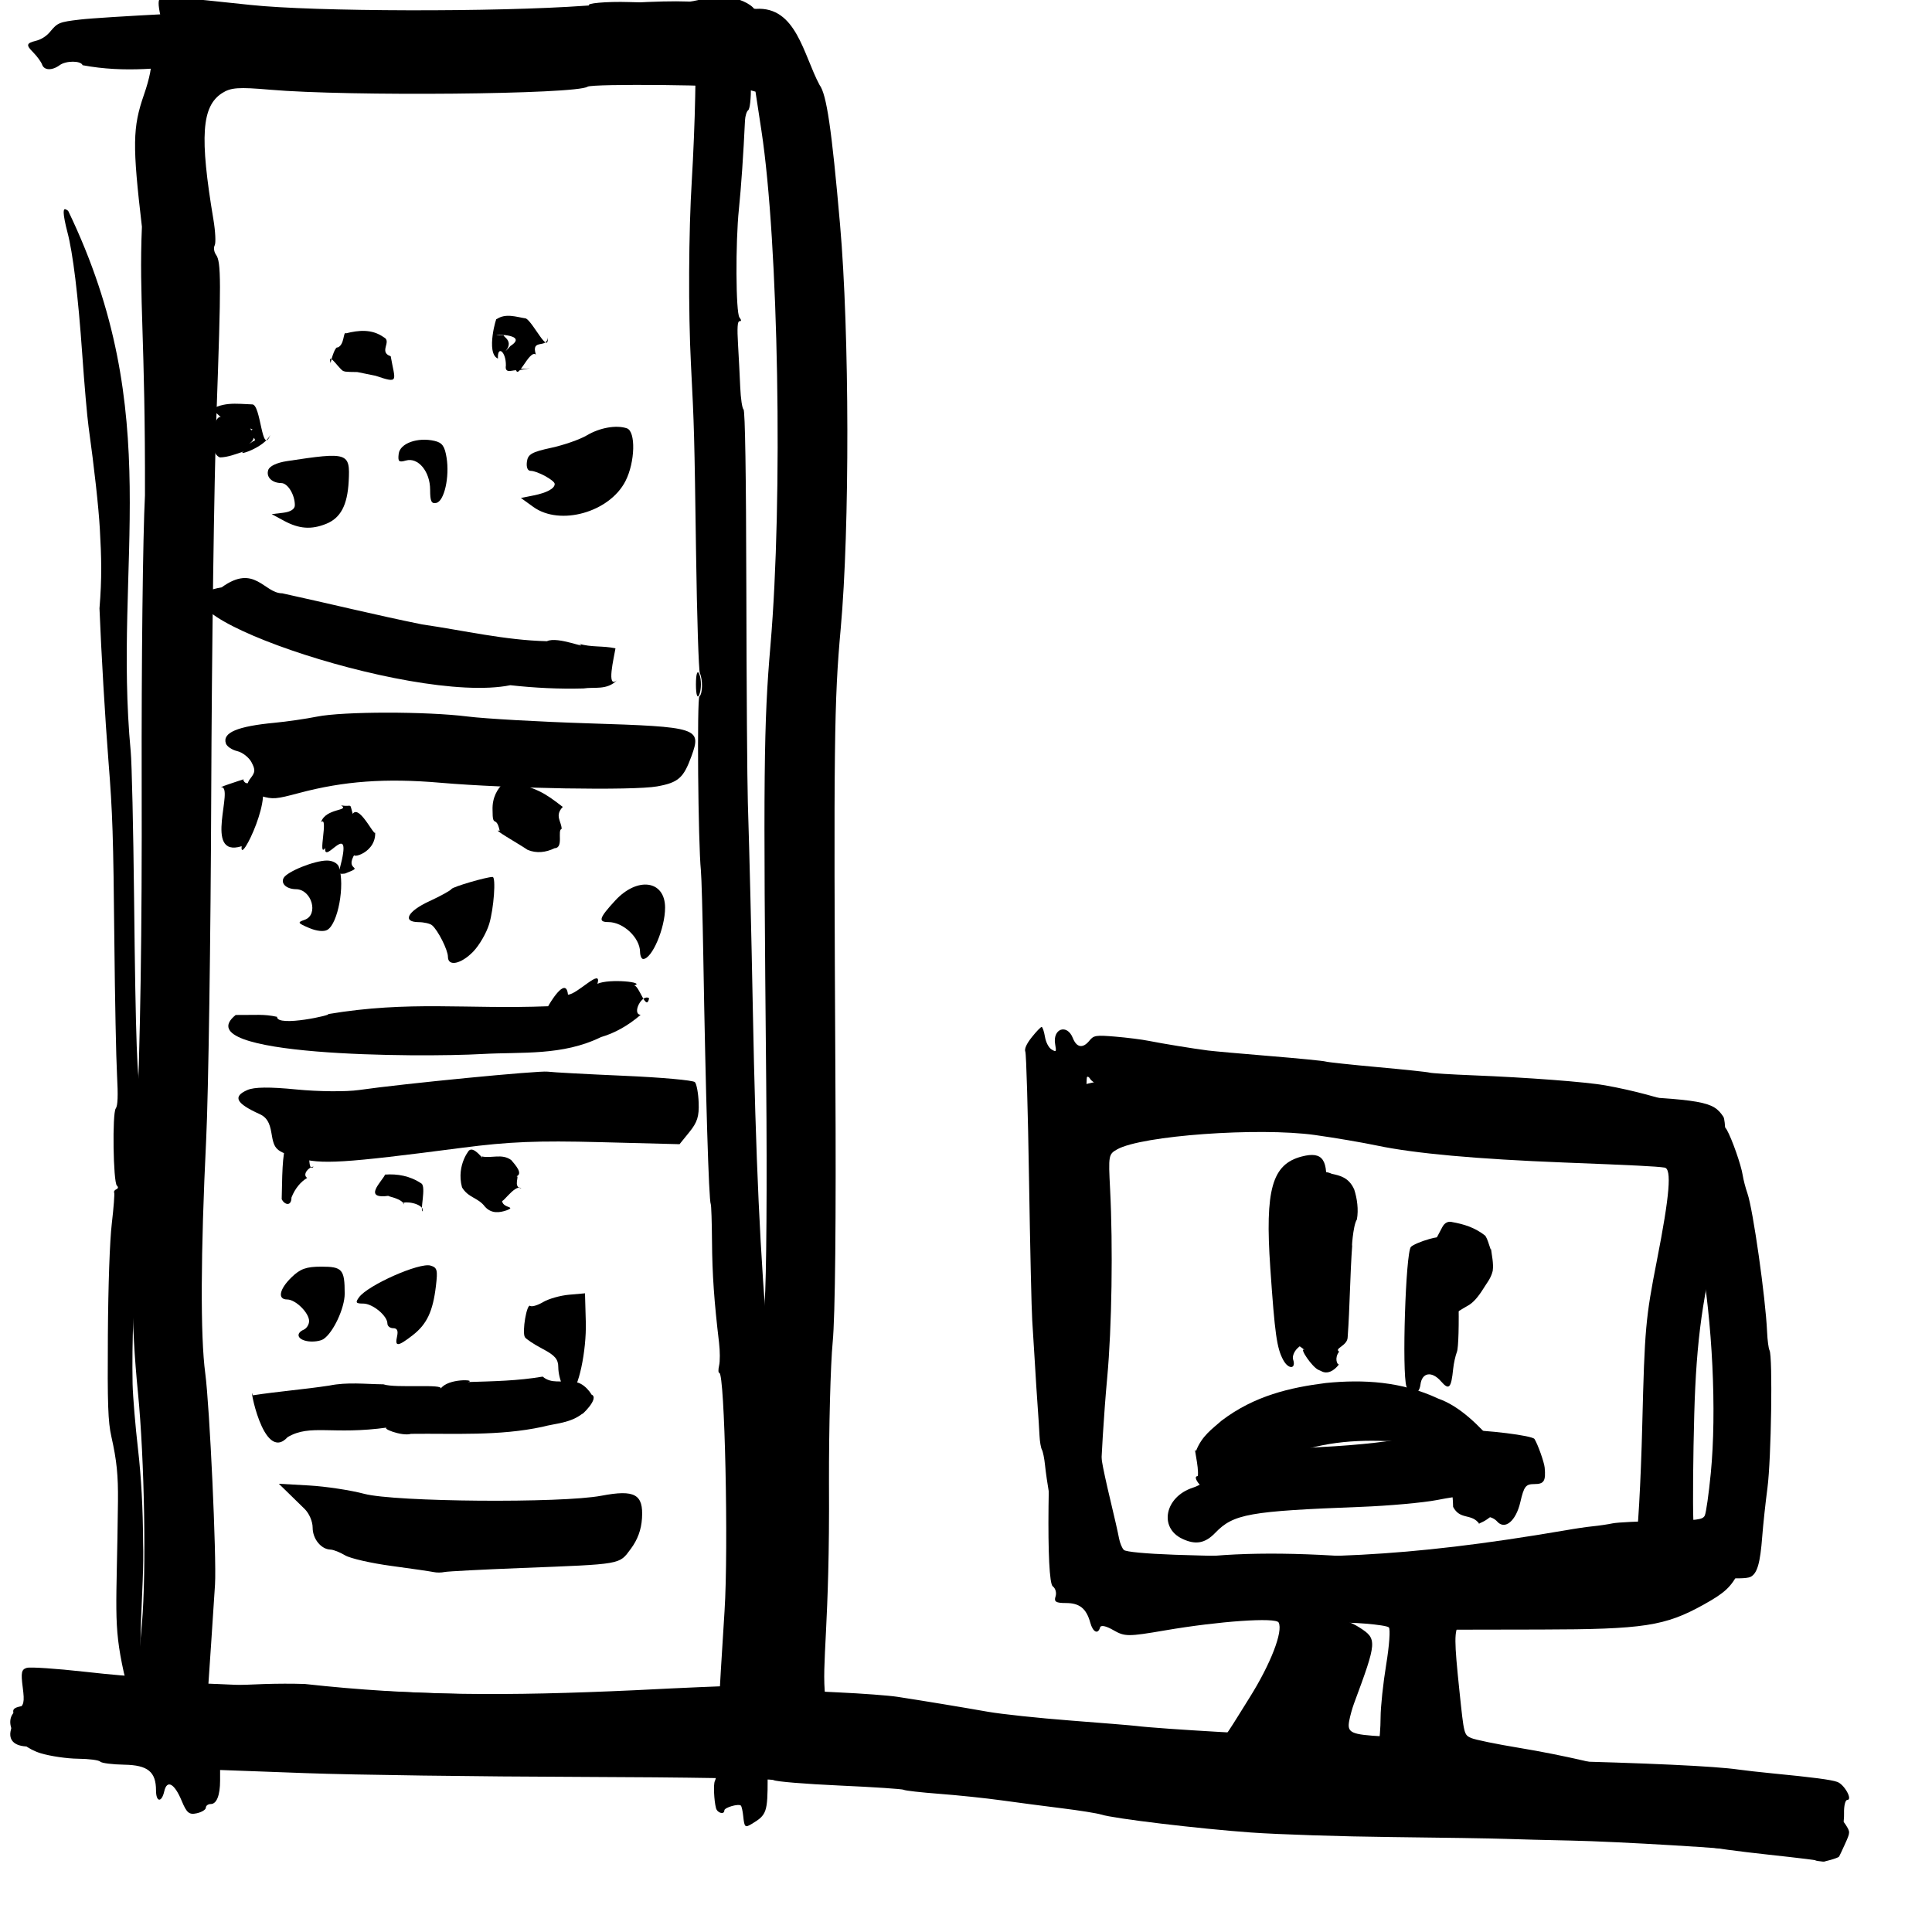 <svg version="1.1" viewBox="0 0 55 55" xmlns="http://www.w3.org/2000/svg">
<g transform="matrix(.077 0 0 .088 3.871 41.761)">
<g transform="matrix(.075 0 0 .095 650.5 76.675)">
<g transform="matrix(.143 0 0 .158 -4238.5 -2889.6)">
<g transform="matrix(.145 0 0 .165 -51657 4266.3)">
<path d="m541462 105350c-193.95-112.69-3018.6-354.5-6277-537.36-3258.4-182.85-7067-436.19-8463.4-563-4147-376.53-32214-1301.4-43164-1422.4-5585.9-61.69-12632-161.43-15657-221.62-3025.7-60.21-15178-167.08-27005-237.5-11827-70.41-26871-338.49-33431-595.73-12377-485.38-32675-1820.7-35624-2343.6-930.98-165.04-5120.4-533.66-9309.8-819.09-4189.4-285.45-10664-752.38-14388-1037.6-3723.9-285.23-10362-667.69-14751-849.9-4389-182.21-8203.3-418.69-8476.3-525.5-273.01-106.83-7155.2-358.41-15294-559.09-8138.5-200.68-15178-519.56-15644-708.66-465.97-189.09-21033-377.51-45703-418.69-24671-41.212-54092-261.18-65380-488.86l-20524-413.95v1375.5c0 1925.3-822.96 3070.5-2206.4 3070.5-648.43 0-1179 213.01-1179 473.35s-972.2 591.01-2160.4 734.81c-1815.7 219.74-2389.7-42.004-3597-1640.3-1710.1-2264-3485.2-2793.3-4130.2-1231.8-624.75 1512.5-1961.2 1438.2-1961.2-109.03 0-2442.5-1954.5-3313.2-7552.8-3364.7-2833.1-26.094-5403-206.92-5710.9-401.87-307.93-194.94-2686.3-365.08-5285.3-378.08-2599-13.022-6578.2-332.8-8842.6-710.65-6251.3-1043.1-9481.1-4385.8-5530.9-5724.2 1532.9-519.38 1702.7-918.13 1233.9-2897.4-457.16-1930-302.33-2333.6 973.1-2536.9 834.22-132.98 6982 93.449 13662 503.14 6679.8 409.69 12266 668.32 12414 574.72 147.83-93.597 730.45-3183.9 1294.7-6867.3 1062.4-6934.9 610.31-21424-939.32-30108-1681.3-9422-1764.4-16311-406.09-33653 984.35-12568 1368.5-26384 1281.3-46080-68.54-15472 282.41-32350 779.89-37507 106.6-20403-1447.8-25760-723.28-35096-2274.6-10672-2211.8-12978 469.38-17221 1408.3-2228.6 2004.3-3953.1 1663.4-4812.8-394.9-996.1-54.18-1584.4 1328-2293 1675.7-859.05 1772.3-1169.8 978.53-3149.5-648.53-1617.6-622.55-2259.1 98.57-2434.3 880.74-213.96 4372.4-60.6 21243 933.06 15099 889.3 58410 946.17 79643 104.57 15900-630.23 23846-731.57 28352-361.61 3443.6 282.72 8927.2 630.47 12186 772.78 9614.2-343.31 11305 6015.3 15135 9934.4 1677.2 1211.9 2891.3 5753.5 4881.2 18260 2247.5 14125 2319.6 39637 149.14 52778-1558 9432.6-1680.2 15091-1261 58404 184.37 19052-43.51 31351-644.53 34792-511.36 2927.3-906.73 11161-878.59 18296 215.68 19159-1824 23466-877.92 28048 0 711.16 3414.3 1038.8 14388 1380.7 5353.1 166.8 12970 530.01 16927 807.14 3956.7 277.14 9098.2 622.24 11426 766.88 5098.9 316.89 8299.7 580.25 23698 1949.8 6516.8 579.62 15086 1264.6 19043 1522.1 8291.6 539.71 6819.7 1148.9 15409-6377.5 4999.6-4380.7 8000.4-8649 6884.3-9792.2-675.8-692.28-14160-176.81-27015 1032.8-8783.7 826.45-9559.1 824.63-12260-28.503-1794.5-566.76-2994.6-700.02-3177.4-352.82-496.39 942.77-1700.1 620.14-2323.2-622.7-928.86-1852.8-2542.8-2570.1-5782.8-2570.1-2399.4 0-2892.6-170.82-2476.2-857.79 286.34-472.41-10.76-1065.6-661.32-1320.4-1606.4-629.1-1281.5-17108 596.08-30239 1026.1-7175.7 1230.2-12138 797.34-19383-319.97-5355.9-318.34-10850 3.4-12209 506.91-2140.1 958.29-2569.8 3369-3207.5 1531-404.99 5373.5-911.93 8538.9-1126.5 3385.6-229.54 7302.6-911.1 9513.6-1655.4 3788.5-1275.3 9754.5-1698.2 10674-756.55 298.87 306.17 5624.7 391.1 13380 213.36 12881-295.22 14162-227.53 41236 2179.7 14035 1247.8 14400 1265.2 41079 1948.5 25641 656.73 27802 864.32 30247 2906.8 1016.6 849.05 460.27 12076-717.46 14479-4166 8502.3-5721.1 14605-6211.9 24380-273.75 5451.9-369.77 11685-213.38 13851l284.36 3938.3 2254.7-366.05c3031.4-492.16 8831.6-346.22 9766.6 245.77 442.19 279.93-171.3 1478.3-1481.2 2893.4-1842.2 1990.1-3315.5 2745.5-8365.1 4289.2-9177.4 2805.5-14256 3232.8-38713 3257.2l-21582 21.588-269.44 1339.5c-148.19 736.74-1005.1 3301.4-1904.3 5699.3-1663 4434.9-2149.4 9046.1-1000.1 9479.8 349.12 131.76 12060 391.67 26025 577.59 24232 322.61 40191 731.86 45703 1172 1396.5 111.52 5014.6 335.44 8040.3 497.61 9814.3 526.03 13936 823.38 15447 1114.3 1692.9 326.03 3745.3 2356.1 2382.1 2356.1-467.7 0-812.05 783.64-765.26 1741.4 128.9 2637.8-2689.1 6295.8-4850.1 6295.8-976.33 0-1933.8-92.2-2127.8-204.89zm-103727-14907c286.3-676.67 525.75-2349 532.11-3716.2 6.75-1367.3 607.3-4474.2 1335.5-6904.4 728.15-2430.1 1013.8-4606.1 634.74-4835.5-579.92-350.95-9780.1-769.29-12552-570.74-473.25 33.917-873.61 1448-889.73 3142.6-31.65 3334.9-2316.1 7252.9-5456.1 9357.8-1004.6 673.48-2561.9 1870.3-3460.6 2659.5l-1633.9 1435 1918.6 202.16c1055.3 111.19 5773.4 260.19 10485 331.08 8298 124.89 8582.4 90.412 9086.6-1101.4zm-148009-8463.8c264.7-1031.4 670.34-11520 901.42-23308 231.07-11788 772.26-23603 1202.6-26255s596.93-15552 370.16-28666c-701-40538-590.04-46756 1018.2-57064 2987.3-19147 1916.1-52557-2155.6-67229l-1408.2-5074.1-2917-437.56c-2955.5-443.32-35911-627.13-37016-206.46-2628.1 999.68-56881 1280.2-75502 390.37-7447.6-355.9-9284.1-285.59-11341 434.2-4900.1 1714.4-5404 5689.1-2094.9 16523 471.21 1542.7 607.49 3060.3 302.86 3372.3s-160.94 867.11 319.32 1233.5c1226 935.19 1237 3371.2 95.38 20987-553.86 8546.2-1110.8 30849-1237.8 49563-126.92 18713-668.05 38967-1202.5 45008-1315.3 14867-1392.5 25708-217.67 30541 1049.9 4319.6 2709.8 24062 2319.9 27594-130.12 1178.8-535.84 4573.6-901.61 7543.9l-665.05 5400.6 27412 656.78c35671 854.64 36588 865.68 72018 865.68h30218zm100311-15740c10530-1040.7 25789-1174.9 43587-383.3 7913.3 351.93 18768 834.82 24121 1073.1 5353.1 238.26 16545 406.75 24870 374.44l15137-58.74 1059.8-2679.1c598.6-1513.2 1323.1-8508.4 1664.9-16074 566.46-12540 788.3-13909 3474.3-21433 3051.7-8548.5 3570.9-12003 1823.9-12137-2200.7-168.26-6650.3-291.55-23909-662.49-20753-446.02-35540-1182-44433-2211.6-3491.2-404.17-10133-1025.2-14761-1380.1-13432-1030.2-41234 75.614-47022 1870.2-2063.3 639.66-2105.4 768.24-1692.7 5177.1 705.98 7542.8 414.24 18106-679.82 24614-1603.4 9538.4-2511.8 23170-1620.3 24315 883.07 1134 3360.4 1079.4 18381-405.04z"/>
<path d="m262212-13262c-53.25-1855.2-3989.5-3884.6-7534.5-3884.6-2501.7 0-2189.8-539.08 1627.6-2813 5297.5-3155.6 11858-2640.4 11858 931.32 0 2699.5-3111.7 6704-5209.2 6704-393.35 0-727.28-421.95-742.09-937.68z"/>
<path d="m216537-12611c0-890.16-2385.4-3487.4-3789-4125.5-476.24-216.51-1913.2-397.35-3193.3-401.86-3944.5-13.906-2643-1411.1 2539-2725.7 2676.6-678.99 5056.9-1399.6 5289.6-1601.5 339.9-294.74 8285.3-1575 9774.6-1575 834.34 0 287.51 4143.2-810.44 6140.5-641.55 1167-2355.7 2794.6-3809.2 3616.7-2886.7 1632.9-6001.4 1981.8-6001.4 672.31z"/>
<path d="m183529-16379c-2748.1-648.08-2824.6-724.93-1057.9-1063.4 3398.9-651.23 1688.4-3978.9-2055.4-3998.8-2233-11.877-3665.4-724.13-2943.4-1463.6 819.67-839.64 7327.4-2278.8 10304-2278.8 1354.9 0 2558.6 357.23 2855.8 847.54 1444.7 2383.5-230.3 7380.8-2749.1 8201.9-838.52 273.36-2570 176.03-4354.3-244.76z"/>
<path d="m172104-33609c-3166.2-492.71-4002.9-1267.3-2502.6-2316.8 1143.6-799.98 1179-1119.3 232.94-2099.4-613.65-635.74-2138.7-1288.7-3389.1-1451-1250.3-162.3-2465.5-612.08-2700.3-999.51-855.93-1412.1 2715-2244.2 11610-2705.3 2867-148.61 7391.3-509.5 10054-801.98 6225.9-683.86 25978-692.77 35783-16.142 4189.4 289.09 17138 691.32 28776 893.84 26098 454.18 26907 595.53 24475 4279.1-1886.4 2858.2-3120 3456.1-8164.1 3956.9-5682 564.08-35417 289.79-51504-475.11-13008-618.52-22992-220.88-33625 1339.3-5521.9 810.19-6195.2 839.68-9045.7 396.11z"/>
<path d="m177605-69551-2962.2-878.39 2750.6-183.48c1754.1-117.01 2750.6-475.12 2750.6-988.48 0-1365.4-1678.4-2877.4-3203.6-2886-2247.9-12.7-3676.3-795.82-3121.4-1711.3 308.61-509.15 2037.7-957.94 4472-1160.7 14531-1210.3 15017-1122.2 14651 2650.7-302.54 3114.6-1919.9 4787.7-5362.8 5547.6-3516.2 776.02-6425.7 662.29-9974-389.9z"/>
<path d="m212305-73615c0-2387.3-2858.3-4278.7-5767.6-3816.4-1678.4 266.69-1934.3 132.47-1701-892.05 310-1361.2 4490.6-2185.2 8507.3-1676.7 1838 232.69 2422.4 677.57 2868.7 2183.8 749.41 2529-546.62 5689.1-2426.3 5916.2-1184.5 143.1-1481.1-200.29-1481.1-1714.8z"/>
<path d="m236849-71369-2962.2-1172.5 2991-329.75c3199.8-352.78 5053.4-906.12 5042.7-1505.4-8.32-465.79-4171.6-1709.8-5722.2-1709.8-711.95 0-1055.2-454.14-889.2-1176.3 227.6-989.94 1142.1-1280.1 5771.7-1831.7 3025.7-360.44 6834.2-1090.7 8463.4-1622.7 3093-1010.1 6996.3-1390.1 9521.4-926.91 2173.4 398.66 1982.9 4422.1-326.8 6900.4-3797.6 4074.9-15545 5885.9-21890 3374.6z"/>
<path d="m180883 13644c-5273.5-861.84-5663.9-1063.2-6313.9-3256.9-407.98-1376.8-1173.2-2050.2-2783.4-2449.6-5645.3-1400.1-6478.3-2294.3-2932.6-3147.7 1647.6-396.57 5276.9-418.31 11706-70.138 5130.8 277.87 11790 309.88 14819 71.237 10634-837.77 42764-2557 44856-2400.2 1163.7 87.22 9352.1 330.73 18196 541.14 8844.3 210.41 16414 583.54 16822 829.18 408.03 245.64 810.31 1453.3 893.97 2683.7 121.33 1784.3-323.43 2559.3-2197.7 3829.6l-2349.8 1592.5-18847-266.45c-14990-211.92-21706-61.9-32821 733.14-28453 2035.2-33565 2206.8-39049 1310.5z"/>
<path d="m243825 43409c-578.22-586.16-1051.3-1665.8-1051.3-2399.2 0-1057.7-776.87-1557.5-3757.2-2417-2066.5-595.98-3956.4-1287.7-4200-1537.1-684.78-701.47 464.32-4386.3 1269.6-4071.2 392.41 153.54 1779.7-69.888 3082.8-496.51 1303.1-426.62 4075.5-858.43 6160.8-959.57l3791.6-183.9 191.76 3750.7c192.96 3774.4-1781.5 8848.1-3583.8 9208.8-469.13 93.899-1326-308.86-1904.3-895.03z"/>
<path d="m204443 36971c307.85-745.28 25.97-1071.6-925.57-1071.6-752.52 0-1368.2-273.12-1368.2-606.92 0-1011.5-3510.3-2608-5734.4-2608-1773.1 0-1928.3-123.36-1023.4-813.61 2076.8-1584.2 14381-4583.3 17015-4147.2 1587.6 262.84 1729.6 562.93 1270.5 2683.9-715.21 3303.5-2155.7 4977-5517 6409.5-3531 1504.8-4288 1536.2-3717 153.96z"/>
<path d="m183318 37612c-2521.2-191.47-3100.2-1023.1-1057.9-1519.3 698.23-169.63 1269.5-676.29 1269.5-1125.9 0-1073.5-3224.1-2818.5-5207.6-2818.5-2360.9 0-1878.4-1344.3 1040.8-2899.3 2086.8-1111.7 3497.6-1387.2 7103.4-1387.2 4964.3 0 5526.8 359.74 5526.8 3534.1 0 1886.4-2735.1 5097.1-5049.1 5927.1-714.18 256.18-2345.8 386.23-3625.9 289.01z"/>
<path d="m213151 67757c-698.24-84.635-5225.2-446.94-10060-805.11-4834.8-358.16-9785.9-980.04-11002-1381.9-1216.6-401.9-2783.3-739.88-3481.5-751.07-2219.7-35.567-4231.7-1396.3-4231.7-2861.9 0-808.87-817.99-1859.3-1904.3-2445.3-1047.4-565.05-2856.4-1536.9-4020.1-2159.6l-2115.8-1132.2 7193.9 224.92c3956.7 123.72 9859.8 614.88 13118 1091.5 7269 1063.3 46896 1238.6 56358 249.37 7969.1-833.2 10038-200.17 9665.6 2957.9-176.05 1494.4-1043.3 2788.5-2673.5 3989.2-2803.7 2065.1-1846.4 1973.6-26110 2494.9-9309.8 200.02-17498 435.54-18196 523.38-698.24 87.853-1840.8 90.477-2539 5.826z"/>
<path d="m391112 63407c-5627.2-1463.9-4106.8-5491.9 2518.3-6672.1 1980.2-352.78 4651.2-1316.5 5935.5-2141.6 3441.8-2211.1 7016.1-2675.4 24325-3160 9487.2-265.59 17992-796.74 21582-1347.8 3258.4-500.23 8590.4-907.46 11849-904.97 6159.6 4.702 17019 744.89 17534 1195.1 790.81 692.08 2303 3028.2 2422 3741.5 291.13 1746.2-159.12 2143.3-2430 2143.3-2080.1 0-2483.6 284.29-3365.2 2371-1044.8 2473.1-3687.1 3670.2-5528.3 2504.6-511.73-323.97-1499.9-589.03-2195.9-589.03-696.03 0-2320-639.57-3608.7-1421.3-2329.4-1412.9-2379.4-1417.5-8481-779.52-3375.8 352.95-11483 753.79-18015 890.78-26697 559.78-30359 918.89-34717 3404.9-2398.1 1367.8-4657.2 1588.9-7822.9 765.3z"/>
<path d="m444418 43534c-1108.1-1795.7-195.19-17530 1059.1-18253 463.21-267.27 2442.6-731.82 4398.7-1032.3 5618.8-863.2 6520.9 141.58 6899.1 7684.5 168.41 3358.7 8.99 6529.2-354.24 7045.6-363.25 516.38-766.86 1518.4-896.9 2226.7-467.73 2547.3-988.09 2842.4-2889.8 1638.4-2177.9-1378.8-4531.7-1172.8-4892.5 428.12-320.93 1424.1-2500.4 1596.2-3323.5 262.43z"/>
<path d="m415136 40069c-1545-1559-2005.4-3353.2-3093.3-12056-1279.4-10235 417.8-13534 7477.6-14539 5044.6-717.57 6429.3 409.23 5621.5 4574.3-1095.4 5647.7-644.27 15025 811.62 16873 1385.8 1758.6 1674.1 3524.5 808.6 4952.4-650.89 1073.9-2771.1 1101.1-3411.9 43.823-267.94-442.05-985.96-803.72-1595.6-803.72s-1268.7-301.39-1464.5-669.77c-275.61-518.42-682.75-499.02-1801.7 85.847-795.11 415.59-1254.5 1070.9-1020.9 1456.3 767.68 1266.5-1092.7 1332.2-2331.4 82.342z"/>
</g>
</g>
</g>
<animate attributeName="display" values="inline;none;none" keyTimes="0;0.5;1" dur="0.5s" begin="0s" repeatCount="indefinite" />
</g>

<g transform="matrix(.077 0 0 .088 3.871 41.761)">
<g transform="matrix(.075 0 0 .095 650.5 76.675)">
<g transform="matrix(.143 0 0 .158 -4238.5 -2889.6)">
<g transform="matrix(.145 0 0 .165 -51657 4266.3)">
<path d="m275497-48198c0-1405.9 377.66-1981.1 839.25-1278.1 461.56 702.96 461.56 1853.3 0 2556.2-461.59 702.96-839.25 127.81-839.25-1278.1z"/>
<path d="m543325 105537c-110.09-67.65-5887.6-459.06-12839-869.79-6951.3-410.73-13830-918.45-15286-1128.3-7022.9-1012.1-11003-1635.6-19412-3041-5014.9-838.11-10442-1708.8-12059-1935-2839-396.84-20118-1699.9-27554-2077.9-6565.4-333.76-30634-464.29-33151-179.78-1357.1 153.38-2680.6 154.04-2941.3 1.527-260.62-152.58-3782.8-373.85-7827.1-491.69-4044.2-117.86-14898-533.39-24118-923.41-9220.9-390.01-19677-806.7-23236-925.96-3559-119.29-8191.5-387.99-10294-597.15-2103-209.16-4485.4-427.47-5294.3-485.15-4306.8-307.09-10441-880.37-11196-1046.4-1440.6-316.7-15296-1207-19688-1265.1-2264.8-29.968-8750.3-195.19-14412-367.17-6487.1-197.05-10512-184.64-10883 33.59-324.71 191.13-588.22 2189.7-588.22 4461 0 4423.2-227.86 4783.2-3764 5946.2-1617 531.83-1764.2 458.46-2044.2-1019.2-120.8-637.57-366.55-1249.5-546.1-1359.9-493.92-303.52-3940.1 238.67-3940.1 619.89 0 600.98-1678.5 347.52-1985.8-299.85-475.43-1001.7-640.46-3139.1-272.54-3529.8 775.75-823.9 508.84-4417.3-361.12-4860.9-679.21-346.42-3391.5-378.46-11924-140.91-13692 381.19-35418 395.01-46341 29.511-4529.5-151.59-11147-363.66-14706-471.28-3558.9-107.6-6867.9-262.34-7353.2-343.83-4783.8-803.29-57509-760.37-65002 52.897-6039 655.48-14095 1221-17394 1221-3661.2 0-5160-924.15-4085.2-2518.8 404.54-600.17 600.43-1408.6 435.35-1796.6-337.53-793.22 240.15-907.33 6631.6-1310 2103-132.5 4088.4-339.83 4411.9-460.74 769.07-287.39 492.32-260.28 10076-987.38 1804.6-136.91 3164.2-82.785 3382.9 134.66 240.88 239.52 877.26 221.03 1865.2-54.188 1210.8-337.31 141.94-1954.8-150.67-2684.5-2597.8-6478.9-1661.3-8223.1-1389.1-22315 66.76-3456.2-284.03-5356.5-1568.1-8495.3-800.3-1956.2-939.49-4166.3-830.94-13195 79.53-6613.8 444.86-12325 936.44-14639 443.3-2086.4 696.24-3902.6 562.11-4036-134.12-133.38 88.64-325.37 495.07-426.62 478.5-119.2 531.63-289.39 150.74-482.75-880.13-446.82-1122.7-9445.7-271.61-10076 488.01-361.35 575.72-1645.2 300.87-4404-213.36-2141.7-496.19-9912.9-628.51-17270-252.2-14020-421.16-16876-1400.9-23678-783.11-5437-1721.5-14204-2137.8-19973 595.02-3922.9 473.54-6683.7 82.83-10393-297.75-2873.9-1309.6-7905.3-2690-13376-326.11-1292.4-995.72-5521.9-1488-9399.1-974.94-7678.1-2219.7-13289-3558.1-16038-470.91-967.25-856.19-2066.7-856.19-2443.2 0-569.86 178.23-616.16 1063.6-276.34 23405 26713 10640 45895 14872 70633 256.41 1391.8 615.11 10014 797.1 19160 370.42 18615 754.16 24476 1624.1 24808 361.84 137.95 377.07 307.83 39.07 436.2-304.5 115.64-585.11 1234-623.61 2485.3-38.49 1251.3 72.62 2070.7 246.91 1820.9 174.32-249.77 492.89-387.3 707.95-305.62-228.28 11399-2746.8 22781-2347.9 34199 79.46 1690 664.55 5542.7 1300.1 8561.5 758.01 3600.2 1169.2 7767 1195 12110 363.2 6017.8-1741.2 15040 201.66 19300 12278-133.12 25486-1014.3 38253-785.02 25895 1569 47998 1582.6 78263 819.85 5823.7-162.96 12802-345.06 15507-404.68l4918.1-108.41 219.88-2123.6c120.9-1167.9 514.77-4645 875.24-7726.8 959.72-8205.1 44.52-31089-1243.4-31089-257.56 0-279.18-434.51-48.07-965.56 231.12-531.05 223.7-1873.1-16.55-2982.4-1165.3-5382.1-1613.5-8917.9-1672.6-13195-35.47-2569.1-169.13-4775.1-297-4902.2-462.59-459.98-1208.8-14086-1772.3-32361-165.53-5368.3-421.83-10411-569.6-11207-664.9-3578.7-958.66-22529-352.79-22759 760.99-289.03 829.82-2177.7 110.1-3021.7-285.55-334.89-693.53-7359.9-906.63-15611-404.99-15681-448.17-16558-1218.3-24763-645.56-6877.1-555.41-17265 208.6-24040 347.58-3081.8 706.86-7962.1 798.43-10845l166.47-5241.8-3823.6 127.17c-2103 69.95-3973.8 183.18-4157.3 251.62-183.49 68.44-1507.1-125.15-2941.2-430.21-2997.6-637.57-6699.1-556.27-20255 444.87-10671 788.06-35719 889.6-53237 215.82-24811-2118-41224 2546.9-61392 474.24-379.05-607.05-3933.8-612.6-5434.1-8.47-1821.4 733.43-3709.6 699.08-4193.7-76.3-215.7-345.41-1162.9-1060.6-2104.9-1589.3-1688.4-932.13-1736.5-1192.9 641.23-1513.8 1094.4-147.73 2395.1-524.67 3415.2-1209.1 1715.9-1151.2 2170.8-1252 7067.8-1565 5341.5-341.42 34607-1170.1 45235-1280.9 7483.9-77.99 16839 406.26 17333 897.21 539.65 536.58 26604 1020.9 36564 679.37 4475.3-153.46 9797.5-458.62 11827-678.14 2029.6-219.52 5013.8-479.94 6631.5-578.71 4082.5-249.27 5033.7-481.47 3529.5-861.55-1174.6-296.81 4074.3-555.17 9412.1-463.28 10718 184.5 13421 140.04 16492-271.29 1929.6-258.43 3773.1-420.25 4096.7-359.63 323.52 60.65 1596.6 91.44 2829 68.43 2219.9-41.43 5594.2 767.85 6427 1541.5 632.83 587.83 517.58 3409.5-215.75 5281.7-350.45 894.73-640.33 2971.6-644.17 4615.4-4.06 1820.6-266.93 3092.2-672.01 3253.5-365.77 145.71-705.73 752.94-755.5 1349.4-356.66 4274.9-922.47 8797.9-1447.1 11568-827.77 4370.9-745.34 13497 127.74 14144 498.43 369.06 499.55 497.22 4.05 497.22-469.51 0-571.28 883.3-343.65 2982.4 177.91 1640.3 415.48 4181.4 527.96 5646.8 112.47 1465.4 466.2 2766.9 786.07 2892 371.92 145.54 611.57 8568.2 664.77 23364 45.78 12725 208.05 25332 360.62 28016 416.1 7319.3 816.72 16449 1181.8 26932 690.73 19834 1717.4 32042 3815.1 45369 1859.9 11816 2745 30366 1630 34162-233.63 795.3-603.15 3194.8-821.11 5332.2-372.68 3654.3-329.61 3888.5 721.57 3925.8 614.86 21.795 1912 80.455 2882.7 130.36 970.61 49.904 6397.3 206.97 12059 349.05 5662 142.06 12015 403.77 14118 581.58 6211.5 525.15 15174 1338.2 21471 1947.8 3235.4 313.2 12103 831.13 19707 1150.9 7603.2 319.82 14618 637.15 15589 705.18 5377.4 376.87 35013 1315.5 35786 1133.3 502.9-118.6 1235.8-874.92 1628.7-1680.7 392.86-805.82 1073.6-1465.1 1512.9-1465.1 510.73 0 753.75-361.72 674.19-1003.5-72.34-583.56 449.24-1480.3 1246.4-2142.9 768.42-638.71 1214.9-1389.2 1015.9-1707.8-194.94-312.61-67.36-568.36 283.77-568.36 351.11 0 499.79-325.74 330.37-723.86-186.47-438.16 54.52-848.53 610.54-1039.8 552.62-190.06 769.09-555.2 543.45-916.59-228.05-365.2-33.08-681.35 497.37-806.44 479.87-113.16 872.49-432.35 872.49-709.32 0-276.95 293.03-503.58 651.19-503.58 366.61 0 486.42-263.82 274.19-603.72-943.83-1511.5 3012.3-1571.4 7163.1-108.58 4193.1 1477.8 4149.7 1796.7-1348.7 9930.6-403.2 596.49-910.38 1601.9-1127.1 2234.3-540.16 1576.5 397.09 1814.1 8069.4 2045.7 5898.4 178.01 6361.2 142.28 6952.4-536.49 348.29-399.94 489.79-956.95 314.43-1237.8-1187.8-1902.2-2012.1-11769-1194.6-14298 409.07-1265.4-274.73-1343.4-8871.7-1012.2-10019 385.99-30368 771.9-39707 753.05-10926-22.047-18171-373.39-24413-1183.8-4223.4-548.38-5512.5-869.76-6372.8-1588.8-593.19-495.75-1437.9-901.38-1877.1-901.38-1192.7 0-1687.4-711.48-1542.7-2218.7 71.28-742.45-292.01-2458.4-807.37-3813.3-1196.9-3146.8-2509.6-7450.1-2874.9-9424.7-156.58-846.37-487.74-1740.8-735.91-1987.6-248.2-246.8-502.93-1066.3-566.05-1821.1-63.16-754.82-260.9-2463.2-439.45-3796.5-178.55-1333.2-476.3-3888.2-661.67-5677.6-185.39-1789.4-470.51-4310.9-633.63-5603.3-163.11-1292.4-505.83-9588.9-761.55-18437-255.72-8847.8-650.05-16337-876.25-16643-267.89-362.39 265.83-1024.1 1530.8-1897.9 1068.2-737.83 2121.9-1341.5 2341.7-1341.5s574.75 573.77 788.82 1275.1c224.81 736.41 894.1 1441.1 1584.3 1668.1 1102.3 362.54 1167.9 309.79 845.77-680.08-665.36-2044.4 2825.4-2723.7 4198.8-817.05 915.07 1270.4 2394.6 1396 3956 335.67 1008.8-685.01 1530.5-729.28 6120.8-519.37 2759.9 126.21 6341.6 375.02 7959.3 552.92 3311 364.12 10568 1013.3 14118 1263 1294.2 91.007 7912 416.28 14706 722.83 6794.4 306.55 12750 628.81 13236 716.13 485.29 87.32 6044.3 415.6 12353 729.52 6309 313.92 11868 637.11 12353 718.21 485.31 81.103 5117.8 239.7 10294 352.43 12975 282.56 26899 862.72 31472 1311.3 13396 1314 27101 4062.2 28898 5794.7 1224.8 1180.9 3424.4 4626.8 3783.4 5927.1 163.2 590.98 674.78 1671 1136.8 2399.9 1323.2 2087.6 4309.4 13650 4661.3 18049 88.95 1112 351.7 2210.7 583.89 2441.6 776.16 771.78 410.22 14194-489.4 17950-476.23 1988.3-1033.6 4835.1-1238.6 6326.3-485.51 3531.8-1189.9 4872.7-2792.3 5315.7-837.71 231.57-3839.6 252.4-8365.6 58.061-8325.2-357.49-15113-173-29119 791.41-5662 389.86-14530 960.59-19707 1268.3-9820.2 583.68-10883 820.89-10883 2429.6 0 377.99-517.56 1091.6-1150.1 1585.8-1243.5 971.46-1239.4 2134.1 31.21 8795.3 1090.3 5717.3 1076 5685.6 2779.4 6116.3 866.3 219.05 6018.9 799.92 11450 1290.8 10121 914.72 22033 2424.7 25708 3258.8 3556.3 807.19 15994 2492.9 22360 3030.5 8782.9 741.71 18723 1219.1 20305 975.2 2061.3-317.93 7522.7 1312.4 9176 2739.3 1153.1 995.17 1152.8 1001-116.76 2547.9-699.88 852.79-1336.4 1596.2-1414.4 1652.1-272.84 195.17-3744.5 735.05-3942.8 613.15zm-61067-43239c2103-208.62 5014.9-444.19 6470.8-523.5 1455.9-79.305 3573.6-251.19 4706-381.97 1132.4-130.77 6395.7-272.58 11696-315.13 8421.3-67.604 9708.8-155.82 10204-699.12 311.41-341.96 958.19-2845.2 1437.3-5562.9 1422.3-8067.9 408.11-19660-2512.3-28716-498-1544.2-1030.9-3252.3-1184.1-3795.8-153.26-543.48-995.27-2354.5-1871.1-4024.5-1351-2575.9-1904.7-3161.5-3651.4-3861.7-3409.1-1366.6-10481-2574.8-18824-3215.9-1455.9-111.89-3573.6-277.14-4706-367.21-1132.4-90.083-4706-253.87-7941.4-363.98-3235.4-110.1-7867.9-274.88-10294-366.18-2426.6-91.297-8117.9-257.89-12648-370.21-4529.6-112.32-9691.5-346.7-11471-520.85-1779.5-174.15-5088.4-416.08-7353.2-537.63-2264.8-121.55-5970.8-369.66-8235.6-551.34-2264.8-181.69-5838.4-431.47-7941.4-555.06-2103-123.59-4617.8-276.36-5588.4-339.49-970.64-63.124-3617.8-213-5882.6-333.05-2264.8-120.05-5441.4-307.8-7059.1-417.21-1617.7-109.41-4000.1-261.58-5294.3-338.15-1294.2-76.574-4597-310.3-7339.6-519.39-2742.6-209.09-6316.2-286.97-7941.4-173.07-2393.8 167.76-3558 33.944-6130.7-704.68-1746.7-501.47-3386.8-1121.6-3644.6-1378-257.88-256.42-613.12-377.57-789.41-269.23-409.36 251.55-424.21 23663-17.78 27979 895.86 9513.6 1960.8 17126 2705.5 19340 300.93 894.72 695.21 2196.1 876.15 2892 180.95 695.89 1078.3 2973.4 1994.2 5061 915.91 2087.7 1835.4 4313.2 2043.3 4945.7 207.93 632.44 734.01 1331.5 1169.1 1553.4 484.3 247 5146.2 488.92 12021 623.8 33650 584.1 53741 488.43 92998-3194.4z"/>
<path d="m170156 44667c6062.8-512.48 12146-765.56 18209-1274.7 4254.3-478.07 8562.7-185.54 12838-160.63 2852 542.94 14580-108.28 13582 583.92 1751.8-1413.5 8672.8-1196.5 6550.8-883.01 5908.9-101.73 11843-151.33 17722-708.81 2129 1003.1 4595.3 427.94 6874.2 741.46 2942.5-343.47 5309.6 2043.3 4627.2 1576.5 2370.3 444.53-2788.8 2998.8-2013 2508-2995.5 1281.2-6358.3 1258.2-9542.6 1733.6-10371 1223.4-20835 846.14-31254 916.12-2112.7 368.53-7529.8-789.58-5487.3-836.98-13254 1026.3-18395-490.62-23821 1261.3-5931.5 3575.4-9355.1-7586.9-8285.3-5456.7z"/>
<path d="m166080-5011.5c4945.1 21.027 6576-142.95 9827.5 238.98-73.47 1414.4 13803-328.4 12064-348.49 19470-1798 32862-612.13 52392-1030.8 117.99-149.93 4261.5-4103.9 4707.6-1514.1 2221.3-21.726 8171.4-3615.3 7007.9-1419 2832-707.91 11658-203.5 8716.1 221.05 1220.4-11.23 2882.4 3505.2 3573.6 1671.5-1680-652.21-4208.3 2062.3-2016.2 2164.6-2991.2 1414.1-6167.1 2385.8-9429.2 2905.1-9192.8 2469.8-18820 1918.2-28245 2208.5-14835 464.73-70925 340.41-58599-5097.3z"/>
<path d="m423597 41371c-1563-307.76-4902.9-3075.7-3397.7-2625.6-823.25-378.27-1685.8-662.64-2528.2-995.07-426.97-5309.4-1132.7-10699-4.29-15973 383.83-1971.1 1213.7-4027.1 3051.7-5063.2 1736.8-1149.2 3927.4-1504.2 5939.5-978.52 1889.3 224.1 4049.6 454.46 5334.5 2042.3 678.4 1143.9 1078.6 2632.9 637.17 3927.1-967.41 752.01-1314.8 4374.6-1096.8 3257.9-543.52 4018.6-563.62 8088-1093 12106-30.07 1150.4-3312.6 1463-2025.7 1894.2-1179.8 820.16-479.83 1732-45.31 1669.4-1208.8 870.25-2813.1 1334-4278.3 855.54-164.95-37.418-329.39-77.046-493.59-117.63z"/>
<path d="m448795 34905c-1122-350.7-737.34-2730.9-401.63-2086.9-994.35-497.88-3678.3 665.59-2735.8 600.22-1235.6 167.74 156.53-2337.5-114.83-1784.6 382.83-645.24 61.35-2666.7 273.9-2061.5 1031.7-1443.2 2578.6-2394.3 3844.2-3614.1 1149.5-1007.8 2191-2127.1 3246.3-3229.4 614.6-668.09 1561.6-823.48 2423.8-684.04 2617.3 258.04 5264.8 678.85 7695.5 1722.3 742.04 284.8 1565.5 2507 1469.3 1680.9 208.22 964.98 673.6 1962.3 432.94 2960.8-455.29 1047.7-1510.9 1650.2-2318.7 2402.8-1105.7 964.4-2343.5 1808.6-3773.6 2203.5-1227.5 410.3-2504.8 735.04-3616.6 1413.6-1723.2 632.74-3602.4 813.79-5426.6 687.16-338.26-36.392-678.74-89.593-998.17-210.78z"/>
<path d="m461419 61242c-1827.4-1111.5-4335.5-332.5-5913.1-2003.6-96.03-3976-2728.9-6153.9-2170.9-5653.5-4365.2-1772.1-9029.9-3088.5-13784-2942.8-8968.3-196.27-18035 312.35-26715 2732.8-4480.4 1132.4-8778.1 2855.1-13161 4285.9-2111.7 410.55-6849-2412-4858.4-2441.9 308.8-1232-1184.7-4143.2-453.65-3253.1 1418.2-2021.8 3913.5-2920.3 6066.4-3975.2 7834.7-3285.5 16391-4344 24802-4930.4 8946.4-492.44 18029-205.92 26745 2038.2 5081.3 975.63 9706.5 3491.5 14023 6250.3 2371.6 1318 2836 4715.6 1147.6 6764.3-1819.2 3171-6642.2 3321.1-5353.8 3356.2z"/>
<path d="m235485-26580c-2203.9-823.18-8864.9-2875-6632.2-2475.2-855.76-2174.3-1719.2-257.52-1705.1-2686.3-275.86-3487.6 5735.9-4466.6 3202.2-3947.6 7639.3 1145.2 8924 1560.6 13488 3501.5-2000.2 1148.5-299.05 1894.8-264.24 2867.3-1121.4 176.5 580.12 2493.9-1699.7 2528.9-2062.2 555.69-4296 693.57-6388.8 211.56z"/>
<path d="m190812-24121c3372.1-6936.2-3859.7-286.25-3452.4-2706.8-1887.2 1455.8 890.97-4289.5-982.48-3370.8 1075.4-1854.8 6953.4-1448.2 4765-2184.9 2791.5 239.58 1926.4-469.5 2758.2 1100.4 1717.9-1406.4 5962 4001.7 5272.5 2060.2 867.17 3101-6381.4 3946.4-4686.8 3104.3-2882.7 2473.3 2768.7 1523.2-2413.4 2633.9-426.95-11.049-1897.2 282.12-1260.6-636.36z"/>
<path d="m162557-34769c1726-413.88 6810-1246.1 5264.9-1033.7 714.62 1252.4 2995.9-199.18 3287 341.5 4992.7 752.58-4252.2 11265-3606.1 8406.8-9370.8 1588.4-1542.3-7900.7-4945.8-7714.6z"/>
<path d="m177016 19037c153.27-4768.9 288.59-6184.5 1410.6-7706.9 1211-782.17 5646 936.65 4301 634.97 1297.8 84.818 240.55 3723 1873.1 2842.8-974.86-43.399-2813.3 993.57-1532.5 1462.3-1432.4 465.67-2842 1318.8-3723.6 2554.8-46.47 1287-1790.4 898.35-2328.6 212.1z"/>
<path d="m210484 20268c-1110.7-942.98-5706.6-959.14-4325-536.71-837.67-906.78-4823.4-1090.1-3533-1133.2-6638.2 522.09-1678.2-1908-1033.4-2761.7 2906.4-113.16 5899.9 149.02 8641.9 1166.1 1190.5 424.9-467.84 3746.1 335.8 3621.9l-63.19-160.45zm-1764.8-1664.4c-808.08-1128.5 1206.7-90.5-76.21 255.31z"/>
<path d="m225332 20024c-1646.6-1206.2-3916-1124.2-5445-2515.4-1490.5-3038.2 2135.8-5150.3 1694.5-4830.8 1242-605.55 3737 1533.3 3001.4 785.35 2313.7 284.56 4780.6-412.61 6997.4 472.71 904.93 599.25 2979 1794.6 1171 2148.4 1016.5-244.73-927.63 1415 1250.9 1545.4-1639-698.46-5455.1 2846.9-4489.7 1216.2-839.72 1475.6 3632.4 1079.1 1033.7 1647.2-1707.7 330.95-3673.9 483.88-5214.2-469.07z"/>
<path d="m231367-48086c-23648 2646.2-92426-10587-68629-12780 7861.8-3135.3 10043 769.97 14416 776.94 11095 1329.4 22171 2834.9 33278 4065.9 9876.2 785.21 19730 2067.2 29647 2189.7 2553.7-694.36 10191 1165.9 7634.9 329.13 2861.4 495.41 5792.1 239.72 8656.1 605.7-346.39 1191.9-2246.2 5359.8 364.74 4162-2408.3 1344.6-5328.9 849.8-7982.3 1074-5797.3 87.042-11598-68.786-17385-423.03z"/>
<path d="m162342-77840c-3405-676.54-1203.3-6645.1 713.97-4987.7-1025.6-497.15-3417.2-2023.2-3898.1-798.46 3342.2-1594.5 7187.9-1202.2 10786-1141.2 2189.2-132.02 2284.2 6918.2 4388.6 3968-1526.1 1755-8391.6 2851.6-6314.7 2176.3-1875.7 338.27-3763.5 761.47-5675.9 782.98zm7866.9-2107.2c1655-200.26-1966.8-1002.2-108.61-1537.1-2002.8-522.6 2195.8 683.8-804.97 1862.9 308.51-96.949 613.5-205.25 913.58-325.84z"/>
<path d="m199316-88507-4319.6-482.06s-3656.8-0.286-3078.9-136.12c-598.92 334.66-4057.7-2836.6-3293.4-1045.9 351.33-837.99 1156.1-2179.3 1687-2027.3 1705.8-344.22 1273.2-2152 2012.3-1850.8 2938.2-404.98 6112.4-594.94 8928.9 503.11 2098.6 544.33-1311.5 1936.4 1682.9 2492.1 1016 3229.1 2186.2 3623.8-3619.2 2547z"/>
<path d="m230314-89847c55.05-1824.2-2045.3-2691.6-1889.5-904.37-3022.3-676.66-210.13-5744.1-341.55-5141.3 2212-823.25 4695.3-290.64 6995.4-101.06 1728.3 495.87 5417.9 4842.4 5191.9 2468.9-129.66 1556.8-4052.1 85.138-2825.8 2253.6-1617.8-740.64-4581 3845-4782.9 1654.7 47.63 560.17 7337.7-252.63 276.05 430.04-613.95-211.32-2990 584.63-2623.6-660.4zm1079.5-2547.6c5360.6-1890.7-8508.6-1449.1-1022.2-1400.2-2086.7-52.897 2332 487.42-146.69 2078.9 402.44-203.32 789.33-435.92 1168.9-678.77z"/>
</g>
</g>
</g>
<animate attributeName="display" values="none;inline;none" keyTimes="0;0.5;1" dur="0.5s" begin="0s" repeatCount="indefinite" />
</g>
</svg>